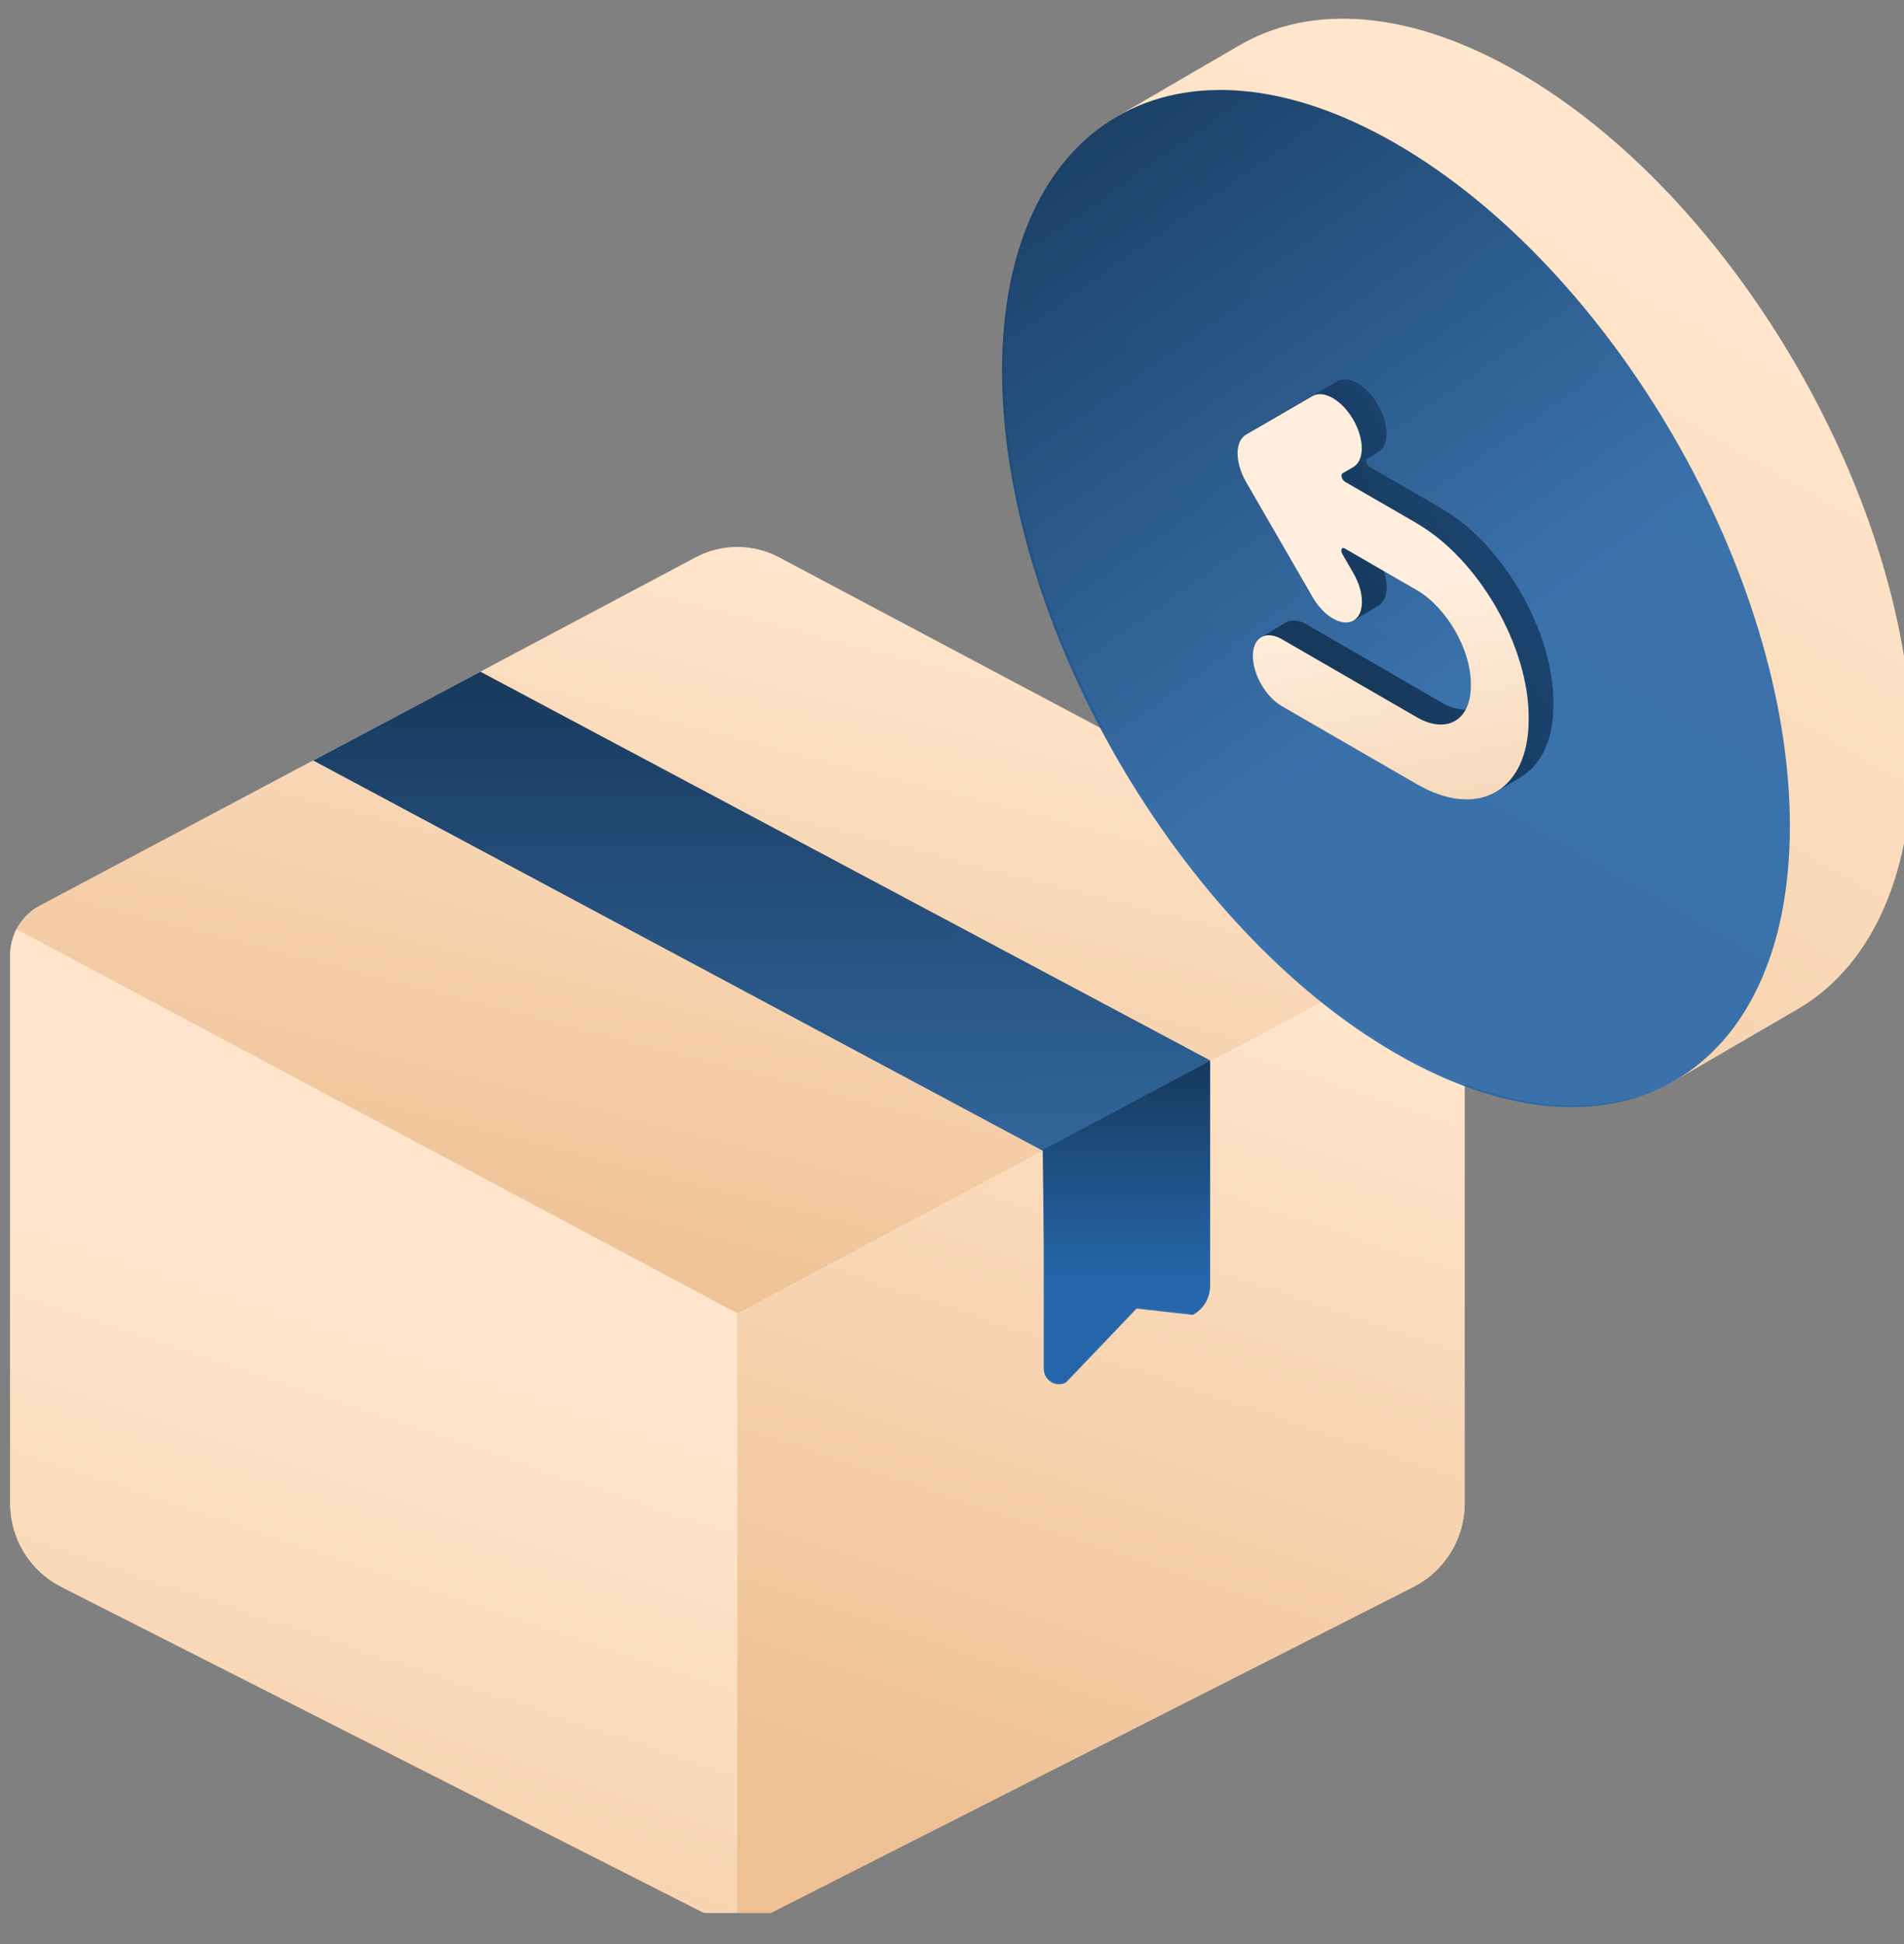 <svg width="48" height="49" viewBox="0 0 48 49" fill="none" xmlns="http://www.w3.org/2000/svg">
<rect x="0" y="0" width="48" height="49" fill="#808080" stroke="none"/>
<g clip-path="url(#clip0_3069_227779)">
<path d="M19.641 14.047L36.178 22.826C36.404 22.945 36.592 23.124 36.723 23.342C36.855 23.561 36.924 23.811 36.924 24.066L36.924 37.892C36.924 38.328 36.803 38.756 36.575 39.128C36.346 39.5 36.019 39.801 35.63 39.999L19.413 48.224C19.158 48.354 18.876 48.421 18.59 48.421C18.304 48.421 18.022 48.354 17.767 48.224L1.55 39.999C1.16 39.801 0.833 39.5 0.605 39.128C0.377 38.756 0.256 38.328 0.256 37.892V24.066C0.256 23.811 0.325 23.561 0.456 23.342C0.588 23.124 0.776 22.945 1.001 22.826L17.538 14.047C17.862 13.875 18.223 13.785 18.59 13.785C18.956 13.785 19.317 13.875 19.641 14.047Z" fill="url(#paint0_linear_3069_227779)"/>
<path d="M18.59 48.423C18.308 48.423 18.025 48.357 17.767 48.226L1.55 40.001C1.16 39.803 0.833 39.502 0.605 39.13C0.377 38.758 0.256 38.33 0.256 37.893V24.067C0.257 23.842 0.312 23.621 0.416 23.422L18.59 33.101V48.423Z" fill="url(#paint1_linear_3069_227779)"/>
<path d="M18.59 33.102L36.763 23.422C36.868 23.621 36.923 23.842 36.924 24.067L36.924 37.893C36.924 38.33 36.803 38.758 36.575 39.13C36.346 39.502 36.019 39.803 35.63 40.001L19.413 48.226C19.158 48.355 18.876 48.423 18.59 48.423L18.59 33.102Z" fill="url(#paint2_linear_3069_227779)"/>
<path d="M12.111 16.93L30.504 26.725V32.424C30.504 32.572 30.464 32.717 30.388 32.843C30.312 32.97 30.203 33.073 30.073 33.143L28.653 32.984L26.876 34.846C26.623 34.982 26.316 34.798 26.316 34.511V29.02L7.895 19.168L12.111 16.93Z" fill="url(#paint3_linear_3069_227779)"/>
<path d="M30.506 26.74L30.504 32.395C30.504 32.542 30.464 32.687 30.388 32.814C30.312 32.94 30.203 33.044 30.073 33.113L28.653 32.955L26.876 34.817C26.623 34.952 26.317 34.768 26.317 34.481V31.556L26.287 28.987L30.506 26.74Z" fill="url(#paint4_linear_3069_227779)"/>
<g clip-path="url(#clip1_3069_227779)">
<path fill-rule="evenodd" clip-rule="evenodd" d="M45.281 25.458C45.257 25.472 45.233 25.486 45.209 25.5C45.155 25.532 45.101 25.564 45.047 25.594C45.02 25.61 44.993 25.625 44.967 25.64C44.93 25.663 44.892 25.685 44.854 25.707C44.796 25.742 44.736 25.777 44.676 25.81C44.655 25.823 44.634 25.835 44.613 25.847L44.581 25.865L44.552 25.882C44.522 25.9 44.492 25.917 44.461 25.934L44.43 25.953C44.391 25.977 44.352 26 44.312 26.023C44.282 26.04 44.251 26.058 44.221 26.075C44.175 26.103 44.129 26.129 44.082 26.155C44.021 26.193 43.959 26.229 43.896 26.264C43.868 26.281 43.839 26.297 43.81 26.314C43.767 26.34 43.723 26.366 43.678 26.391C43.627 26.421 43.576 26.451 43.523 26.48C43.483 26.505 43.443 26.529 43.402 26.552C43.382 26.564 43.361 26.576 43.341 26.587C43.283 26.623 43.224 26.657 43.165 26.689L43.16 26.692C43.121 26.715 43.081 26.738 43.042 26.76L43.029 26.767L43.028 26.768C42.958 26.811 42.888 26.854 42.816 26.893L42.787 26.91C42.731 26.944 42.675 26.976 42.618 27.008C42.602 27.017 42.587 27.026 42.571 27.035L42.554 27.044C42.534 27.056 42.514 27.068 42.493 27.08C42.45 27.106 42.407 27.131 42.363 27.156C40.558 28.253 38.038 28.128 35.253 26.52C29.776 23.358 25.322 15.641 25.322 9.32C25.322 6.142 26.448 3.911 28.262 2.88C28.337 2.833 28.413 2.788 28.491 2.745L28.496 2.742C28.53 2.722 28.564 2.703 28.599 2.683L28.627 2.668C28.673 2.639 28.72 2.612 28.767 2.586C28.828 2.547 28.891 2.51 28.954 2.475L28.986 2.457C29.023 2.435 29.059 2.414 29.096 2.394L29.102 2.391C29.125 2.377 29.149 2.363 29.173 2.349C29.217 2.323 29.261 2.297 29.306 2.272C29.376 2.228 29.448 2.186 29.52 2.146L29.556 2.126C29.596 2.101 29.636 2.078 29.677 2.055C29.707 2.037 29.738 2.019 29.768 2.002C29.827 1.966 29.886 1.931 29.947 1.898C29.968 1.886 29.989 1.874 30.01 1.861L30.052 1.837C30.128 1.79 30.206 1.745 30.284 1.703C30.359 1.656 30.435 1.612 30.512 1.57L30.555 1.545L30.577 1.532C30.62 1.506 30.664 1.48 30.708 1.456C30.738 1.437 30.769 1.42 30.799 1.402C30.851 1.371 30.902 1.341 30.955 1.312C30.984 1.294 31.014 1.276 31.045 1.259C31.11 1.219 31.176 1.181 31.242 1.145C33.042 0.094 35.533 0.236 38.282 1.823C43.758 4.985 48.212 12.702 48.212 19.023C48.212 22.197 47.091 24.425 45.281 25.458Z" fill="url(#paint5_linear_3069_227779)"/>
<path d="M35.192 26.553C29.716 23.394 25.262 15.677 25.262 9.353C25.262 3.03 29.716 0.458 35.192 3.62C40.669 6.782 45.123 14.499 45.123 20.82C45.123 27.143 40.669 29.715 35.192 26.553Z" fill="url(#paint6_linear_3069_227779)"/>
<path fill-rule="evenodd" clip-rule="evenodd" d="M36.339 12.814L34.53 11.77C34.46 11.73 34.421 11.62 34.451 11.573L34.459 11.569C34.465 11.565 34.472 11.561 34.478 11.557L34.545 11.518C34.551 11.514 34.557 11.51 34.563 11.506L34.608 11.481C34.614 11.477 34.621 11.472 34.628 11.468L34.656 11.451C34.663 11.447 34.67 11.443 34.677 11.438L34.729 11.408C34.749 11.397 34.768 11.383 34.785 11.368C35.025 11.174 35.008 10.671 34.74 10.207C34.455 9.713 33.994 9.446 33.708 9.611L32.036 10.581L32.028 10.585L32.013 10.594C32.007 10.598 32 10.602 31.994 10.606L31.913 10.653C31.904 10.659 31.894 10.665 31.885 10.671L31.816 10.711C31.809 10.715 31.803 10.719 31.796 10.723L31.79 10.727L31.785 10.73L31.767 10.741C31.757 10.747 31.747 10.753 31.737 10.76C31.731 10.764 31.725 10.767 31.72 10.771L31.713 10.776L31.683 10.793C31.676 10.797 31.669 10.802 31.663 10.806L31.583 10.852C31.576 10.856 31.57 10.86 31.564 10.864L31.46 10.924C31.45 10.93 31.44 10.937 31.431 10.944C31.425 10.947 31.419 10.951 31.413 10.955C31.284 11.037 31.211 11.203 31.211 11.421C31.211 11.645 31.288 11.902 31.425 12.141L33.101 15.042C33.169 15.159 33.25 15.269 33.338 15.361C33.425 15.454 33.521 15.53 33.617 15.585C33.805 15.693 33.99 15.717 34.133 15.636C34.135 15.635 34.137 15.633 34.139 15.632C34.146 15.629 34.152 15.626 34.158 15.622L34.169 15.615L34.182 15.609C34.194 15.601 34.207 15.593 34.218 15.585L34.221 15.583C34.228 15.579 34.236 15.575 34.242 15.572C34.25 15.567 34.257 15.563 34.263 15.558L34.268 15.556L34.275 15.552C34.285 15.547 34.295 15.542 34.305 15.536C34.318 15.529 34.33 15.521 34.341 15.512L34.346 15.509L34.354 15.505C34.361 15.501 34.368 15.496 34.375 15.492L34.379 15.489C34.384 15.487 34.388 15.484 34.392 15.481L34.403 15.476C34.407 15.473 34.411 15.47 34.416 15.468L34.426 15.462C34.437 15.456 34.447 15.449 34.456 15.442L34.463 15.439C34.47 15.434 34.477 15.43 34.484 15.425L34.489 15.423C34.499 15.417 34.508 15.411 34.518 15.404L34.526 15.4C34.534 15.396 34.541 15.392 34.549 15.388C34.559 15.382 34.57 15.375 34.579 15.368L34.586 15.364L34.59 15.362C34.598 15.358 34.605 15.355 34.612 15.351C34.62 15.346 34.628 15.341 34.636 15.335L34.647 15.329L34.653 15.326L34.66 15.322C34.668 15.317 34.675 15.312 34.682 15.308C34.688 15.304 34.693 15.301 34.698 15.297L34.707 15.292L34.712 15.29C34.719 15.286 34.726 15.282 34.733 15.278C34.753 15.267 34.772 15.253 34.789 15.238C34.977 15.086 35.007 14.743 34.882 14.378L35.73 14.869C36.48 15.303 37.092 16.362 37.092 17.229V17.284C37.092 17.529 37.043 17.733 36.956 17.889C36.771 17.891 36.562 17.832 36.341 17.705L32.938 15.738C32.729 15.618 32.54 15.61 32.407 15.695C32.397 15.701 32.387 15.707 32.377 15.713C32.367 15.719 32.357 15.725 32.348 15.732L32.341 15.736C32.329 15.742 32.318 15.748 32.306 15.754C32.293 15.762 32.28 15.77 32.268 15.779L32.256 15.786C32.243 15.793 32.231 15.8 32.219 15.808C32.206 15.814 32.192 15.822 32.18 15.831C32.174 15.834 32.168 15.837 32.162 15.841C32.148 15.849 32.134 15.857 32.121 15.867C32.115 15.87 32.109 15.874 32.104 15.878L32.096 15.883C32.09 15.886 32.085 15.889 32.08 15.893C32.068 15.899 32.057 15.906 32.046 15.913C32.037 15.918 32.029 15.923 32.022 15.928C32.017 15.931 32.012 15.934 32.007 15.937L32.002 15.94L31.99 15.947C31.974 15.954 31.958 15.963 31.944 15.974C31.933 15.98 31.922 15.986 31.912 15.993L31.902 15.998C31.896 16.002 31.89 16.005 31.884 16.009L31.879 16.012L31.867 16.019C31.849 16.028 31.831 16.038 31.815 16.05C31.809 16.054 31.803 16.058 31.797 16.062C31.673 16.141 31.596 16.302 31.596 16.527C31.596 16.993 31.923 17.56 32.326 17.792L35.73 19.759C36.5 20.204 37.2 20.249 37.709 19.963C37.725 19.954 37.741 19.945 37.756 19.936C37.782 19.922 37.807 19.907 37.832 19.891L37.85 19.88C37.892 19.858 37.932 19.834 37.971 19.808L37.988 19.797L38.009 19.785C38.033 19.771 38.057 19.757 38.08 19.742L38.098 19.73L38.111 19.722C38.136 19.709 38.16 19.695 38.184 19.68C38.205 19.668 38.225 19.656 38.245 19.643C38.264 19.633 38.282 19.621 38.301 19.61C38.38 19.566 38.455 19.514 38.525 19.454C38.922 19.122 39.161 18.543 39.161 17.762V17.707C39.161 15.909 37.895 13.716 36.341 12.819L36.339 12.814Z" fill="url(#paint7_linear_3069_227779)"/>
<path d="M35.716 13.188L33.907 12.143C33.828 12.098 33.789 11.963 33.844 11.931L34.117 11.772C34.403 11.606 34.401 11.072 34.117 10.58C33.832 10.086 33.371 9.819 33.086 9.984L31.413 10.954C31.277 11.033 31.199 11.202 31.199 11.427C31.199 11.651 31.277 11.908 31.413 12.147L33.09 15.048C33.157 15.164 33.238 15.274 33.326 15.366C33.414 15.46 33.51 15.536 33.605 15.591C33.793 15.699 33.979 15.723 34.121 15.642C34.407 15.476 34.405 14.942 34.121 14.45L33.842 13.965C33.785 13.867 33.826 13.779 33.905 13.826L35.718 14.875C36.468 15.309 37.08 16.368 37.08 17.235V17.29C37.08 18.157 36.468 18.51 35.718 18.078L32.315 16.111C31.911 15.878 31.585 16.066 31.585 16.533C31.585 16.998 31.911 17.566 32.315 17.798L35.718 19.765C37.274 20.663 38.538 19.932 38.538 18.135V18.08C38.538 16.282 37.272 14.089 35.718 13.192L35.716 13.188Z" fill="url(#paint8_linear_3069_227779)"/>
</g>
</g>
<defs>
<linearGradient id="paint0_linear_3069_227779" x1="18.589" y1="14.095" x2="6.734" y2="60.345" gradientUnits="userSpaceOnUse">
<stop stop-color="#FFE5CB"/>
<stop offset="0.409" stop-color="#EEC093"/>
</linearGradient>
<linearGradient id="paint1_linear_3069_227779" x1="9.422" y1="23.662" x2="-8.263" y2="76.606" gradientUnits="userSpaceOnUse">
<stop offset="0.173" stop-color="#FFE5CB"/>
<stop offset="0.608" stop-color="#EEC093"/>
</linearGradient>
<linearGradient id="paint2_linear_3069_227779" x1="27.756" y1="23.662" x2="10.071" y2="76.606" gradientUnits="userSpaceOnUse">
<stop stop-color="#FFE5CB"/>
<stop offset="0.409" stop-color="#EEC093"/>
</linearGradient>
<linearGradient id="paint3_linear_3069_227779" x1="15.579" y1="16.93" x2="15.579" y2="32.326" gradientUnits="userSpaceOnUse">
<stop stop-color="#17395C"/>
<stop offset="1" stop-color="#2365AA" stop-opacity="0.89"/>
</linearGradient>
<linearGradient id="paint4_linear_3069_227779" x1="27.719" y1="26.755" x2="27.719" y2="32.325" gradientUnits="userSpaceOnUse">
<stop stop-color="#17395C"/>
<stop offset="1" stop-color="#2365AA" stop-opacity="0.89"/>
</linearGradient>
<linearGradient id="paint5_linear_3069_227779" x1="40.146" y1="6.579" x2="23.497" y2="35.412" gradientUnits="userSpaceOnUse">
<stop stop-color="#FFE5CB"/>
<stop offset="1" stop-color="#EEC093"/>
</linearGradient>
<linearGradient id="paint6_linear_3069_227779" x1="23.015" y1="-2.259" x2="40.77" y2="22.977" gradientUnits="userSpaceOnUse">
<stop offset="0.156" stop-color="#17395C"/>
<stop offset="0.765" stop-color="#2365AA" stop-opacity="0.89"/>
</linearGradient>
<linearGradient id="paint7_linear_3069_227779" x1="33.334" y1="15.027" x2="50.502" y2="4.904" gradientUnits="userSpaceOnUse">
<stop stop-color="#17395C"/>
<stop offset="1" stop-color="#2365AA" stop-opacity="0.89"/>
</linearGradient>
<linearGradient id="paint8_linear_3069_227779" x1="32.589" y1="15.446" x2="34.869" y2="27.131" gradientUnits="userSpaceOnUse">
<stop stop-color="#FFEEDD"/>
<stop offset="1" stop-color="#EEC093"/>
</linearGradient>
<clipPath id="clip0_3069_227779">
<rect width="48" height="48" fill="white" transform="translate(0 0.215)"/>
</clipPath>
<clipPath id="clip1_3069_227779">
<rect width="22.951" height="27.437" fill="white" transform="translate(25.264 0.471)"/>
</clipPath>
</defs>
</svg>
